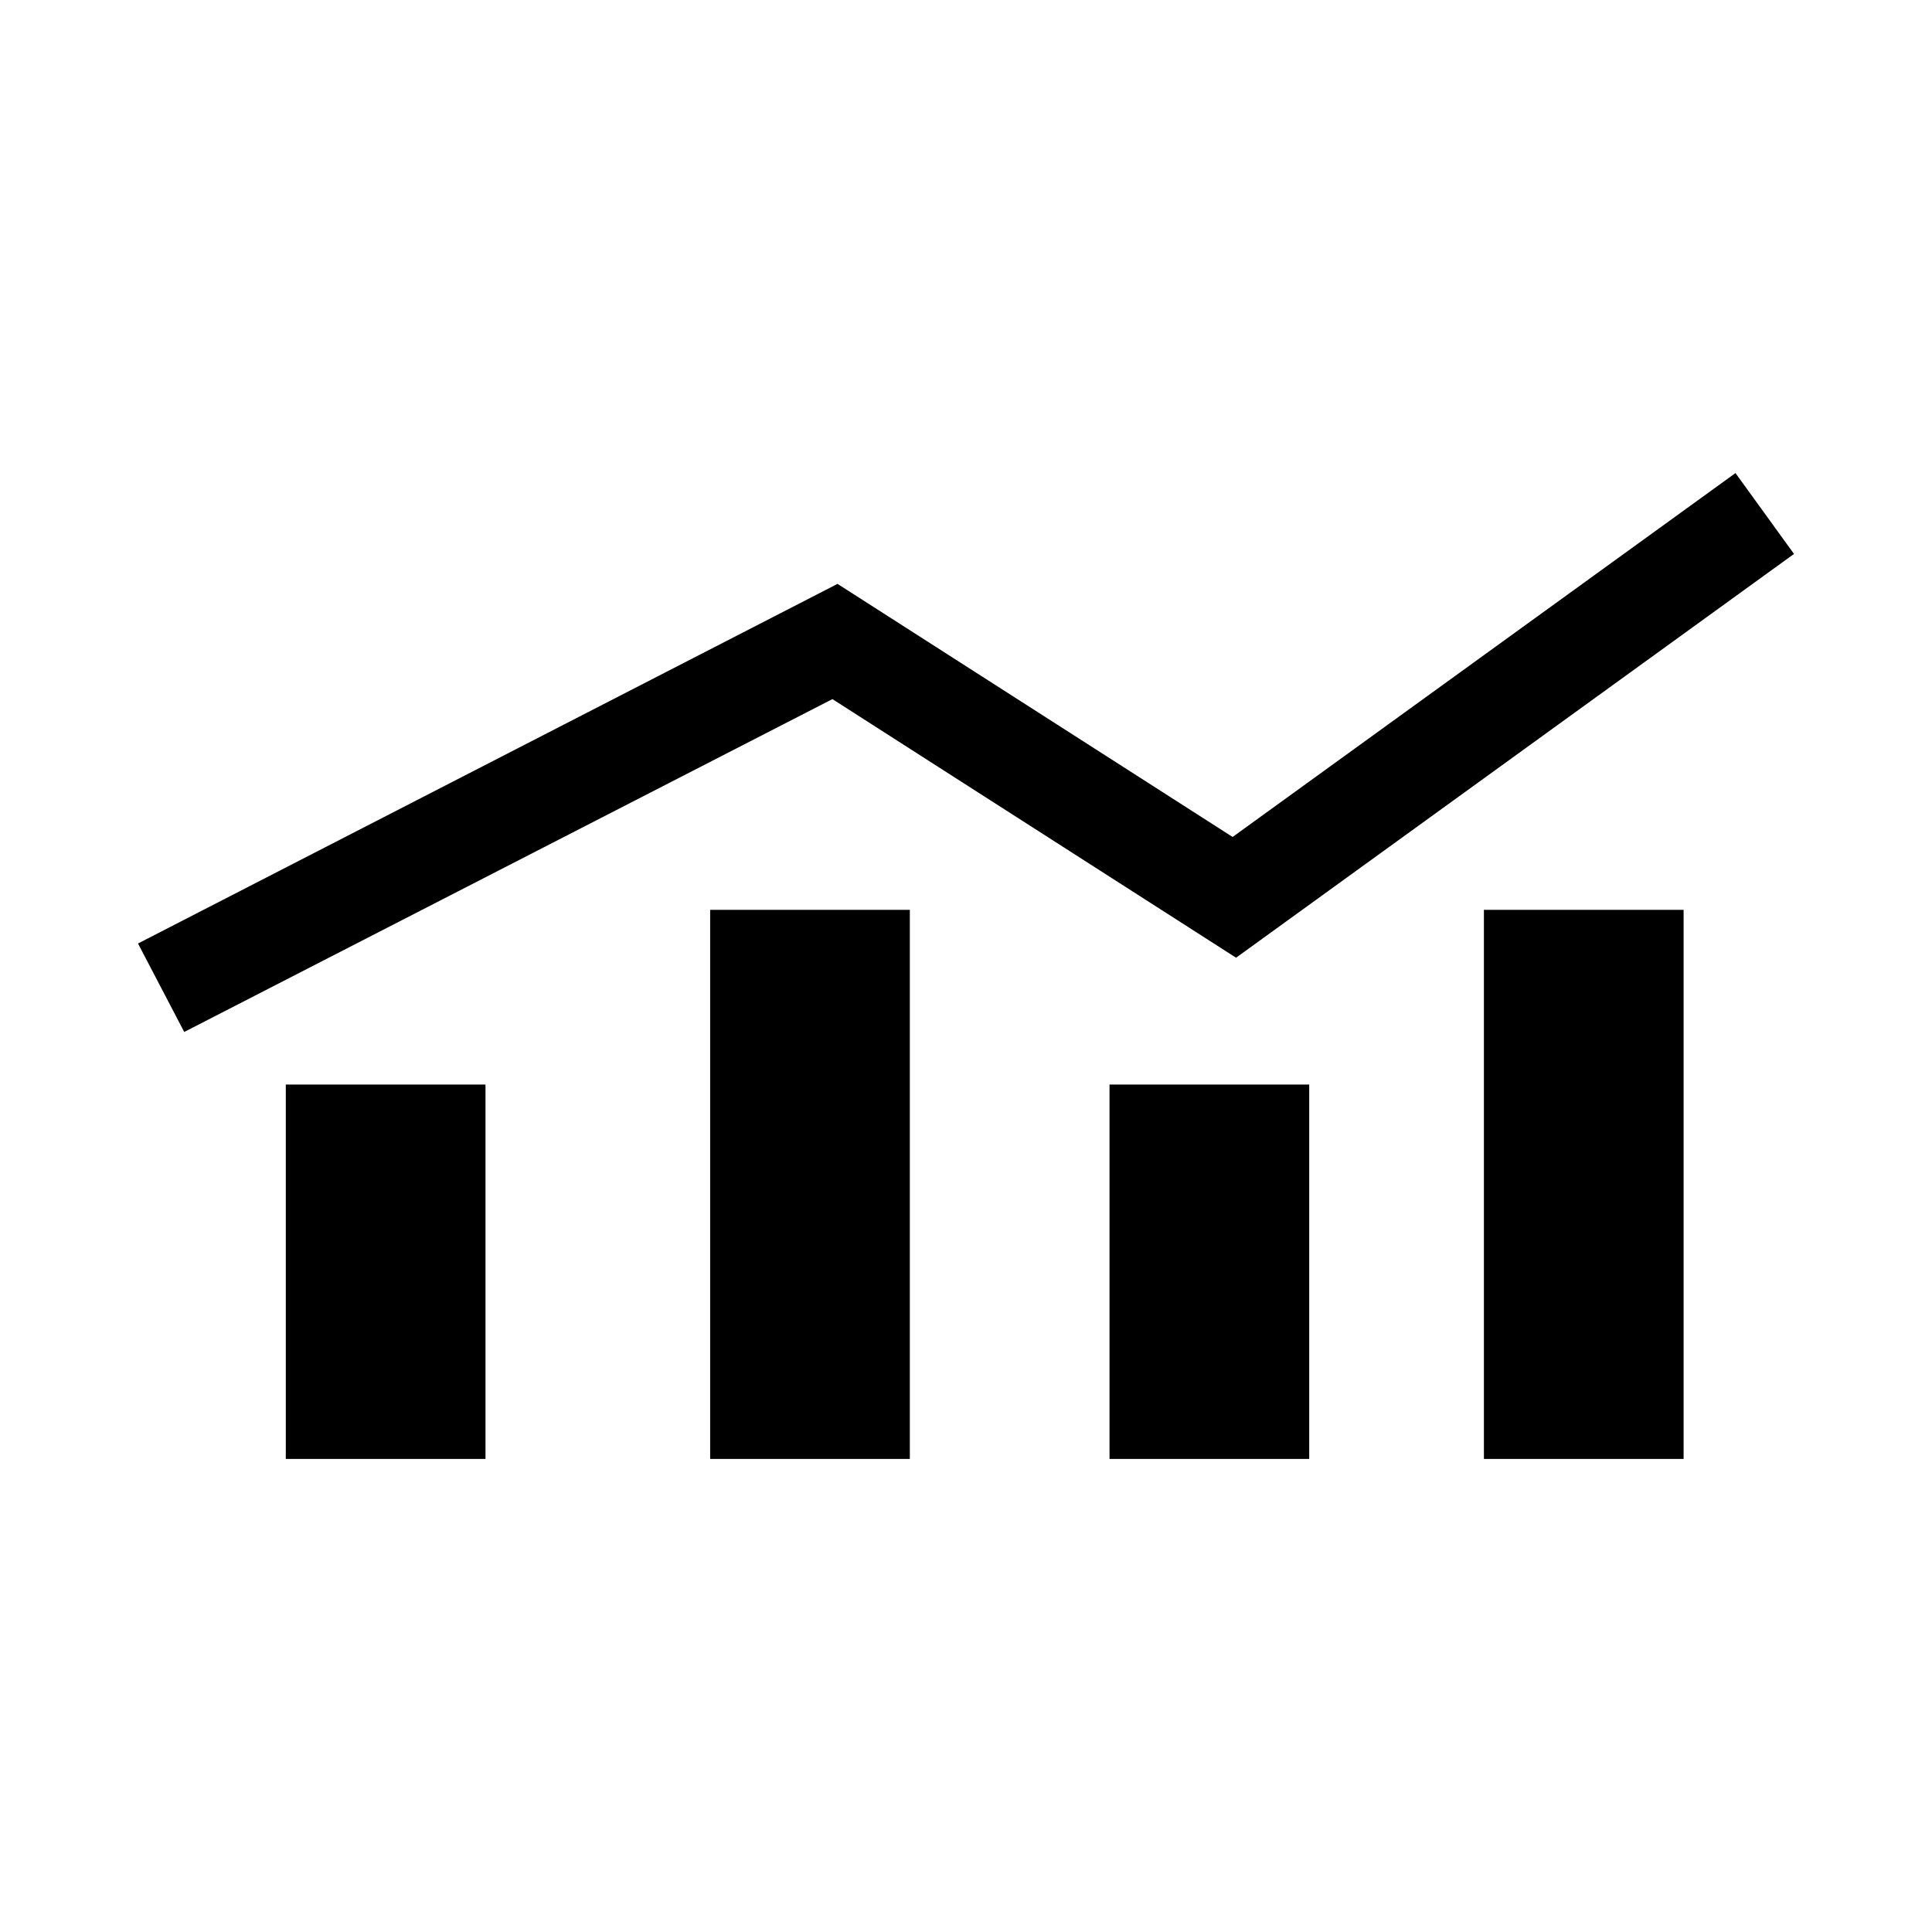 <svg xmlns="http://www.w3.org/2000/svg" id="libre-seo-stats" viewBox="0 0 14 14"><path d="M 6.069,4.231 1,6.837 1.335,7.478 6.032,5.066 8.957,6.94 13,4.014 12.576,3.428 8.932,6.065 Z m 4.684,2.362 1.447,0 0,3.979 -1.447,0 z m -2.713,1.266 1.447,0 0,2.713 -1.447,0 z m -2.894,-1.266 1.447,0 0,3.979 -1.447,0 z m -3.075,1.266 1.447,0 0,2.713 -1.447,0 z"/></svg>